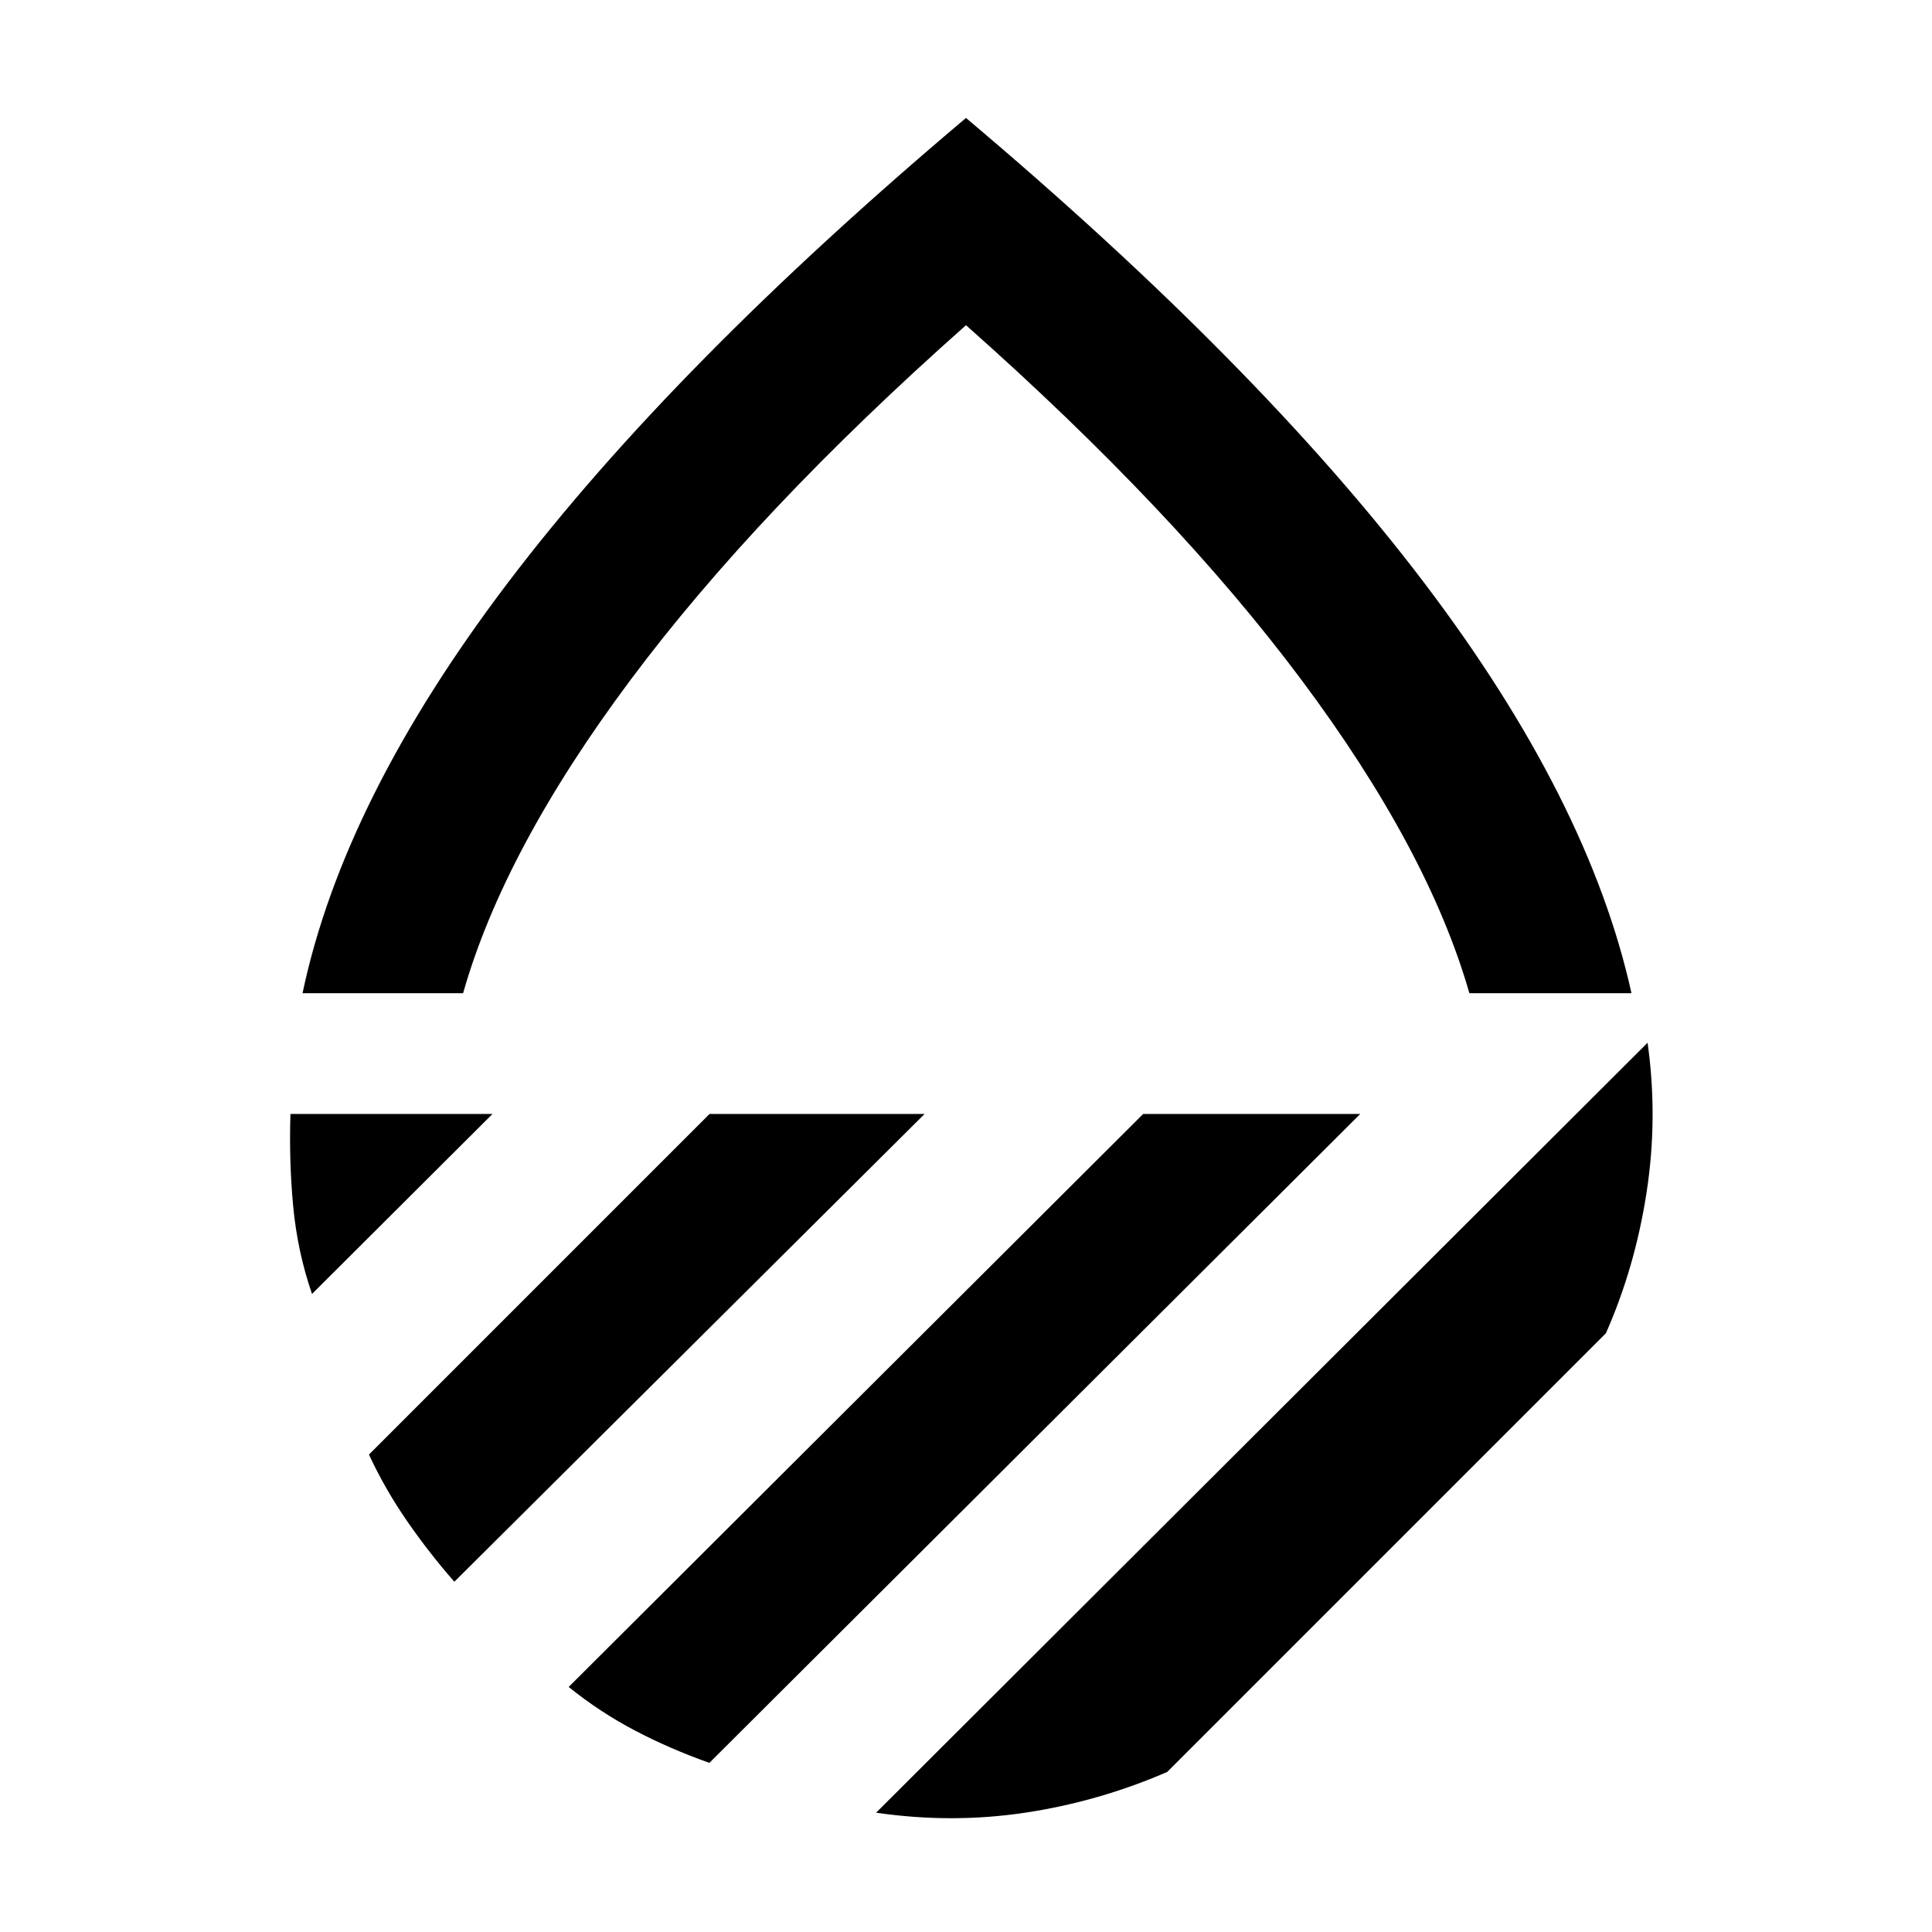<svg xmlns="http://www.w3.org/2000/svg" height="48" viewBox="0 -960 960 960" width="48"><path d="M150.33-466.48q20.24-96.24 102.24-204.24 82-108 227.43-230.67 145.43 122.67 227.43 230.67 82 108 103.24 204.24h-80.54q-20.48-71.32-83.4-155.63-62.93-84.3-166.73-176.3-103.8 92-166.73 176.3-62.92 84.31-83.16 155.63h-79.78Zm668.34 24.61q5.24 37.2-.5 74.41-5.74 37.22-20.21 69.94l-218 218Q546-64.8 509.52-59.3q-36.48 5.5-74.19.02l383.34-382.59Zm-250.63 35.39h107.87L352.48-84.04q-19.72-7-37.08-16.12-17.36-9.12-32.83-21.6l285.47-284.72Zm-215.47 0h106.86L225.76-174.04q-12.48-14.24-23.46-30.1-10.97-15.86-18.97-33.1l169.24-169.24Zm-208.24 0h100.39l-89.68 89.44q-7.24-21-9.36-43.6-2.11-22.6-1.35-45.84Zm335.67-60Z"/></svg>